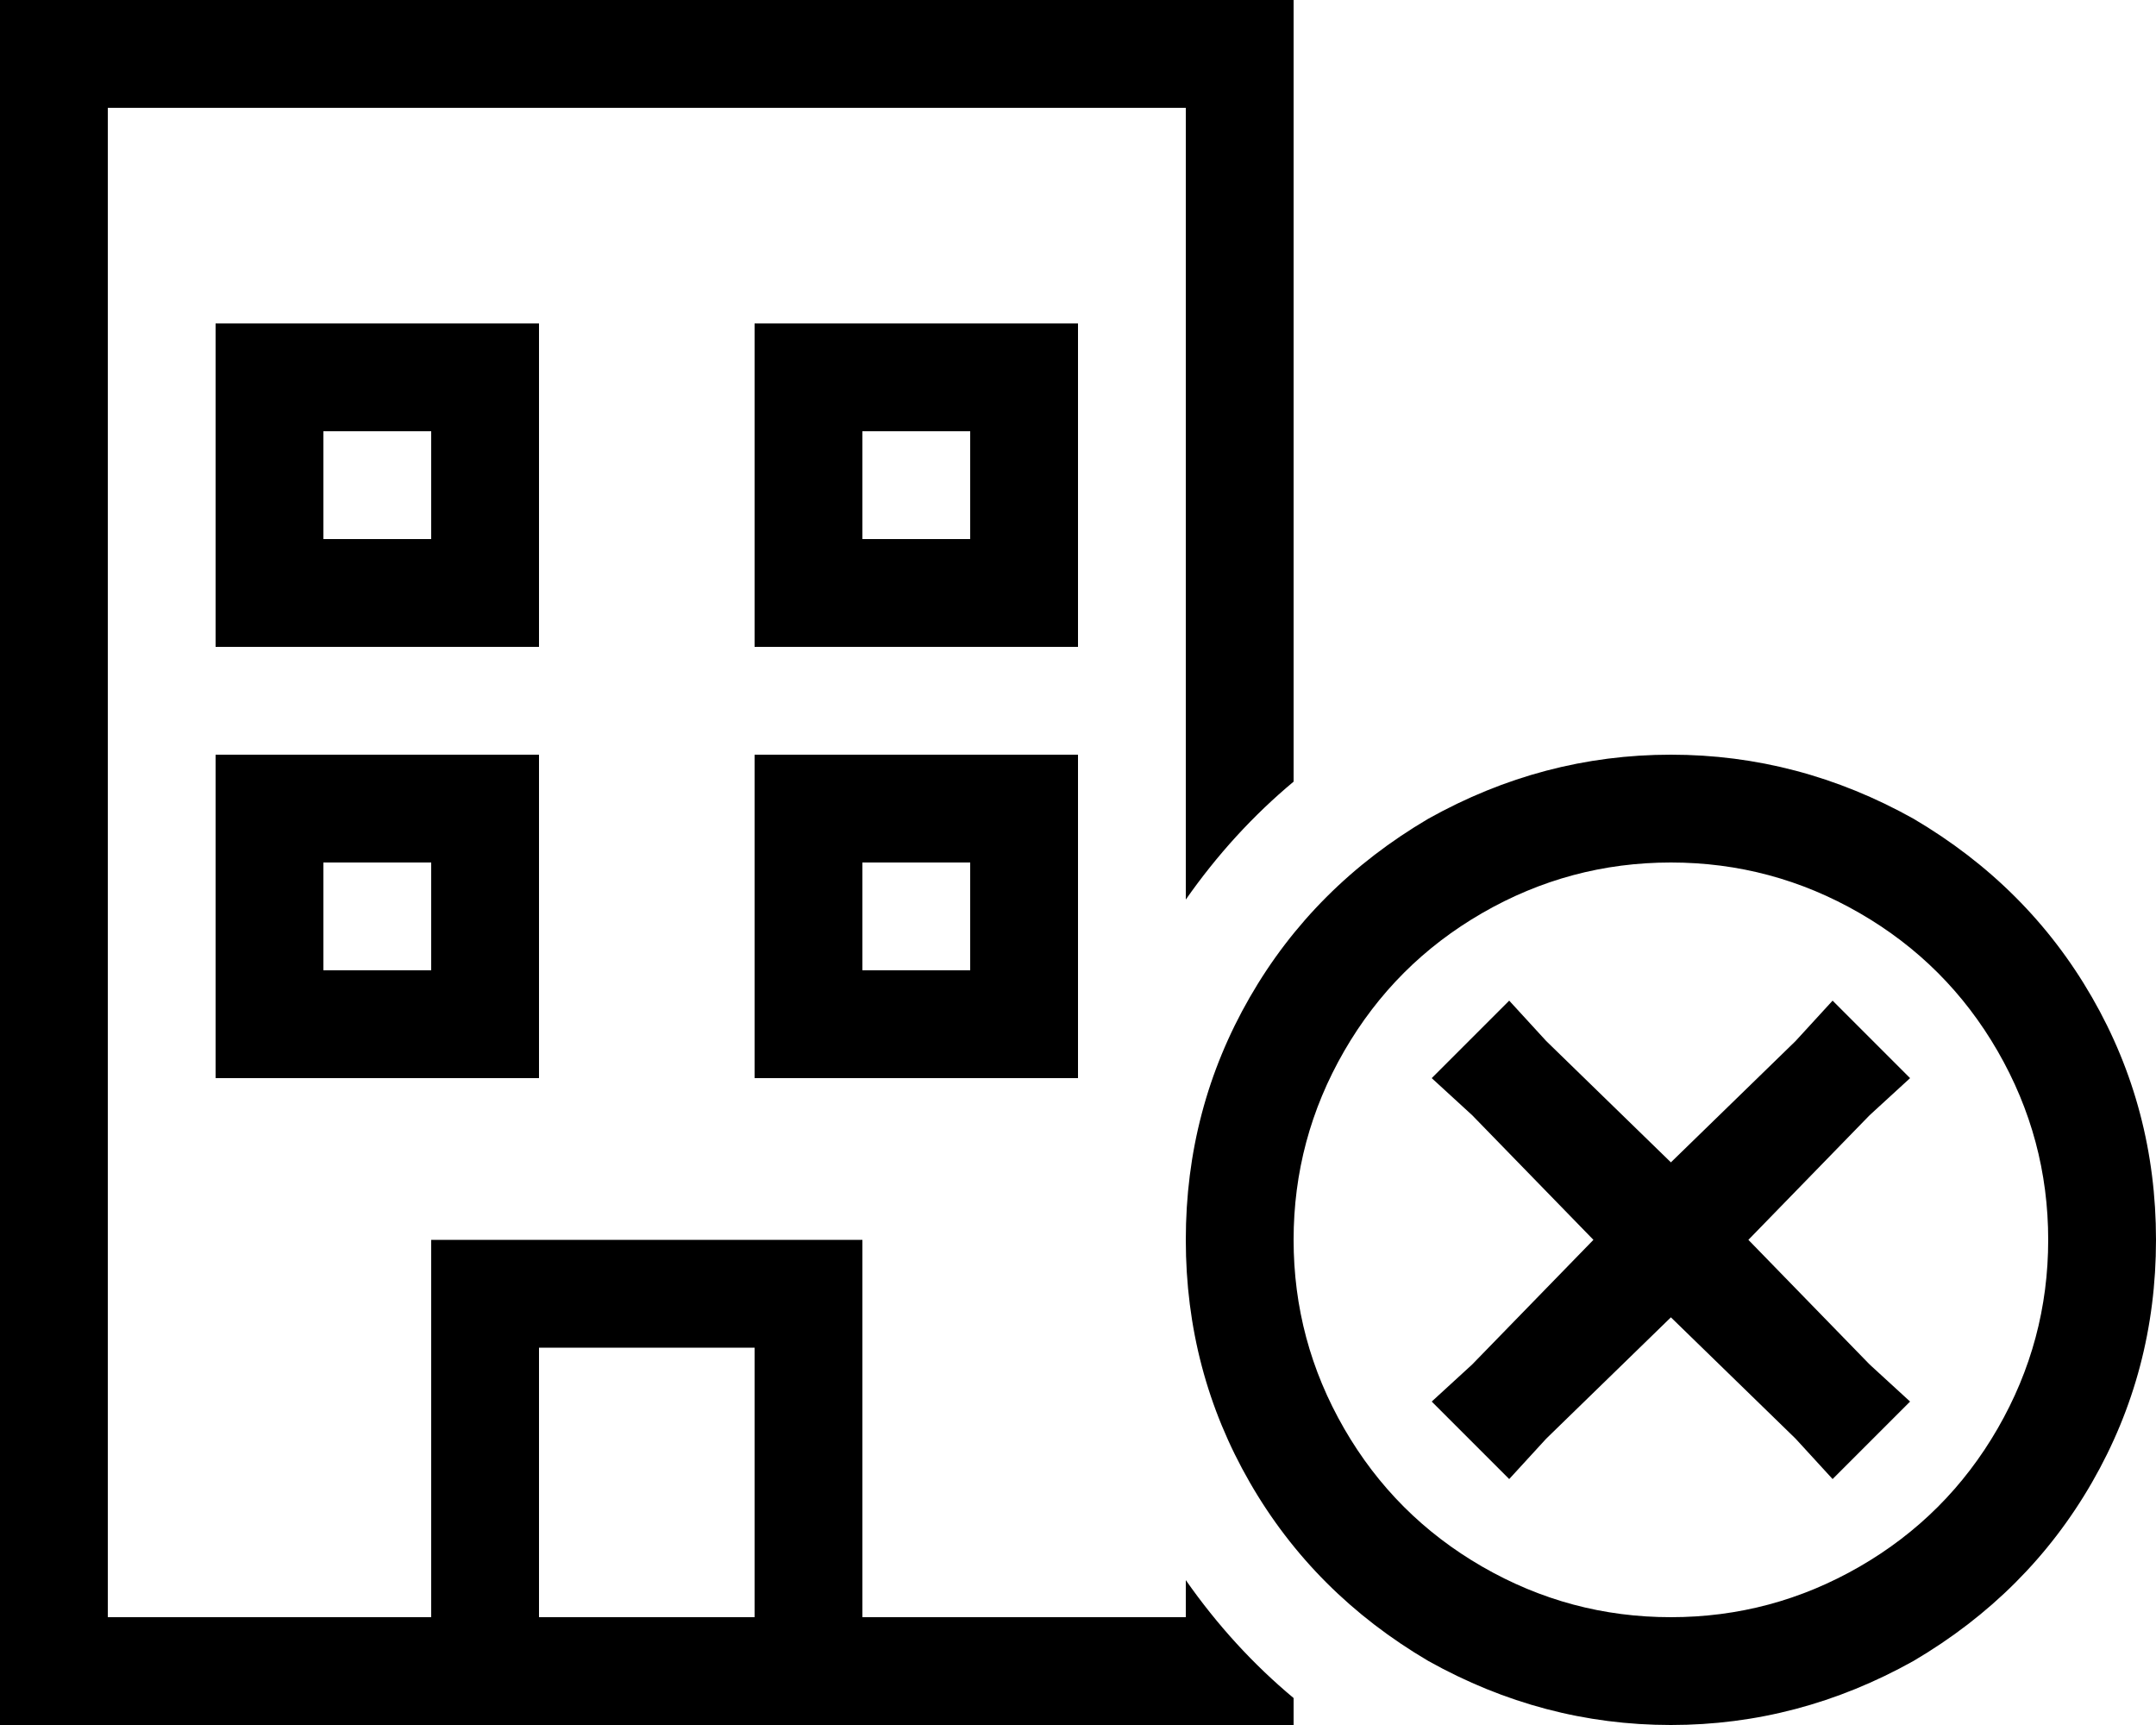 <svg viewBox="0 0 640 512">
  <path
    d="M 32 32 L 352 32 L 352 267 Q 366 247 384 232 L 384 32 L 384 0 L 352 0 L 32 0 L 0 0 L 0 32 L 0 480 L 0 512 L 32 512 L 128 512 L 160 512 L 224 512 L 256 512 L 352 512 L 384 512 L 384 504 Q 366 489 352 469 L 352 480 L 256 480 L 256 400 L 256 368 L 224 368 L 160 368 L 128 368 L 128 400 L 128 480 L 32 480 L 32 32 L 32 32 Z M 160 480 L 160 400 L 224 400 L 224 480 L 160 480 L 160 480 Z M 64 96 L 64 112 L 64 176 L 64 192 L 80 192 L 144 192 L 160 192 L 160 176 L 160 112 L 160 96 L 144 96 L 80 96 L 64 96 L 64 96 Z M 96 128 L 128 128 L 128 160 L 96 160 L 96 128 L 96 128 Z M 240 96 L 224 96 L 224 112 L 224 176 L 224 192 L 240 192 L 304 192 L 320 192 L 320 176 L 320 112 L 320 96 L 304 96 L 240 96 L 240 96 Z M 256 160 L 256 128 L 288 128 L 288 160 L 256 160 L 256 160 Z M 64 224 L 64 240 L 64 304 L 64 320 L 80 320 L 144 320 L 160 320 L 160 304 L 160 240 L 160 224 L 144 224 L 80 224 L 64 224 L 64 224 Z M 96 256 L 128 256 L 128 288 L 96 288 L 96 256 L 96 256 Z M 240 224 L 224 224 L 224 240 L 224 304 L 224 320 L 240 320 L 304 320 L 320 320 L 320 304 L 320 240 L 320 224 L 304 224 L 240 224 L 240 224 Z M 256 288 L 256 256 L 288 256 L 288 288 L 256 288 L 256 288 Z M 384 368 Q 384 338 399 312 L 399 312 Q 414 286 440 271 Q 466 256 496 256 Q 526 256 552 271 Q 578 286 593 312 Q 608 338 608 368 Q 608 398 593 424 Q 578 450 552 465 Q 526 480 496 480 Q 466 480 440 465 Q 414 450 399 424 Q 384 398 384 368 L 384 368 Z M 640 368 Q 640 329 621 296 L 621 296 Q 602 263 568 243 Q 534 224 496 224 Q 458 224 424 243 Q 390 263 371 296 Q 352 329 352 368 Q 352 407 371 440 Q 390 473 424 493 Q 458 512 496 512 Q 534 512 568 493 Q 602 473 621 440 Q 640 407 640 368 L 640 368 Z M 555 331 L 567 320 L 544 297 L 533 309 L 496 345 L 459 309 L 448 297 L 425 320 L 437 331 L 473 368 L 437 405 L 425 416 L 448 439 L 459 427 L 496 391 L 533 427 L 544 439 L 567 416 L 555 405 L 519 368 L 555 331 L 555 331 Z"
  />
</svg>